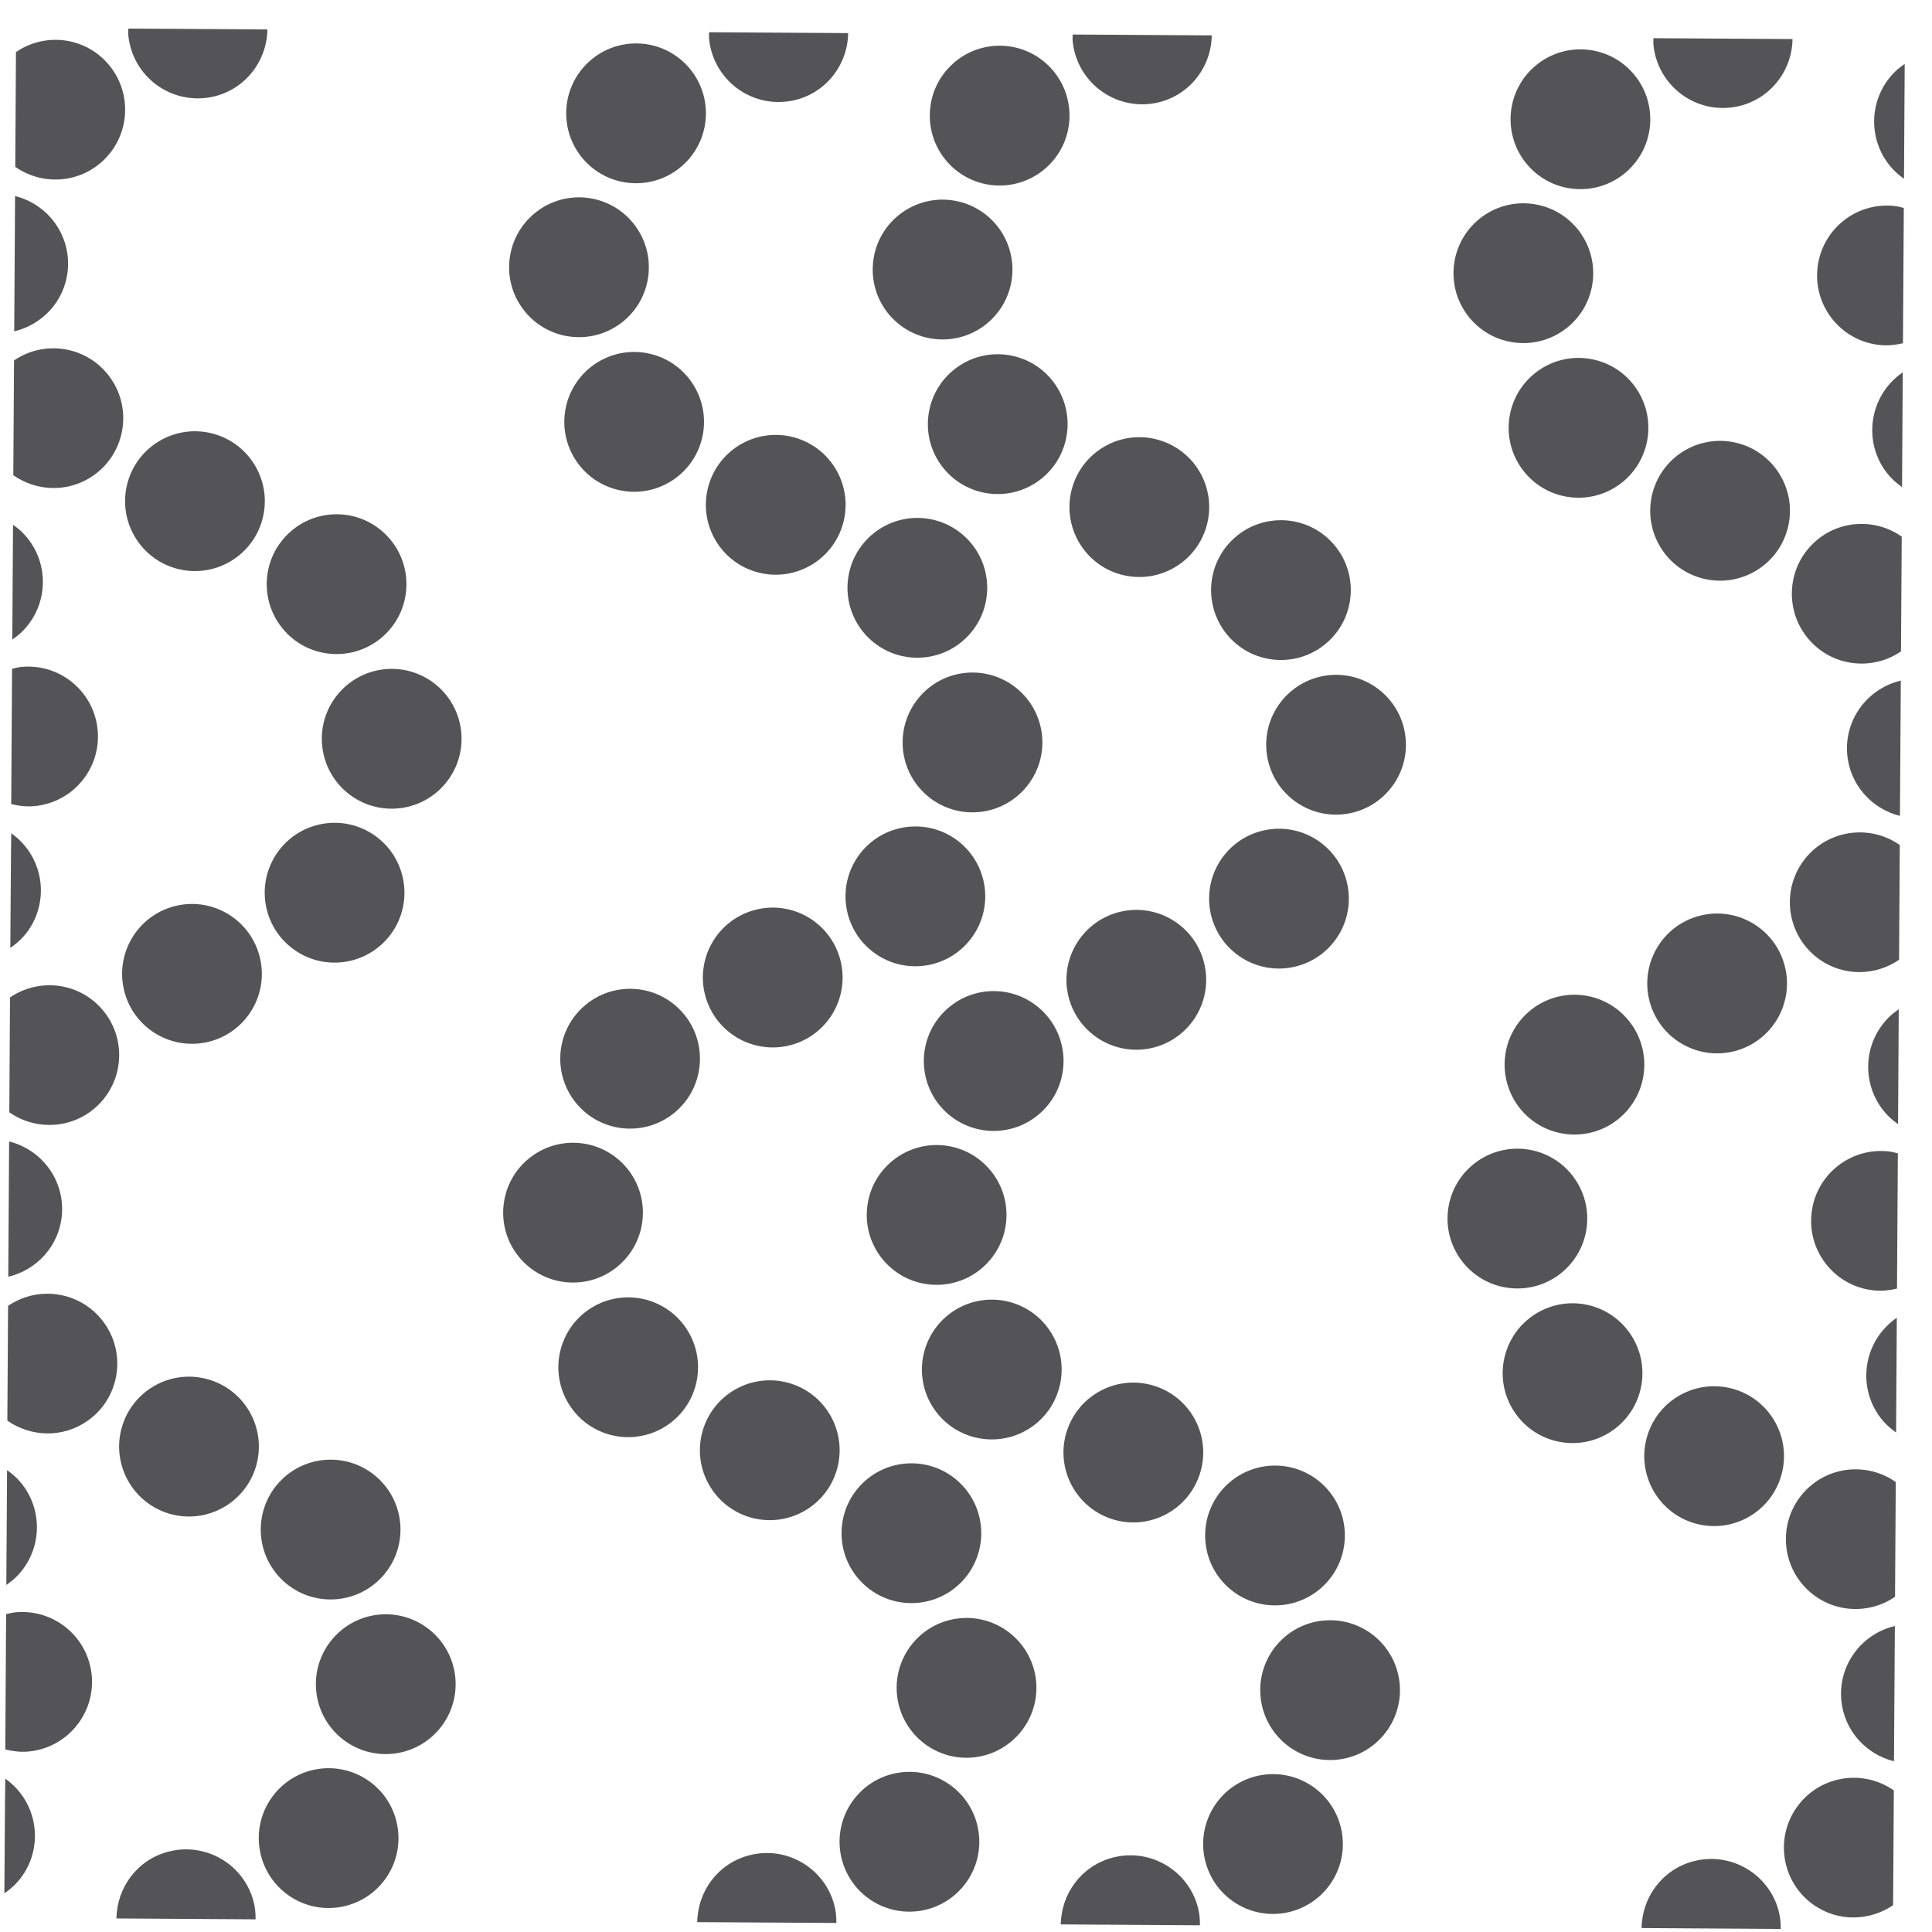 <?xml version="1.0" encoding="UTF-8"?>
<svg width="61px" height="61px" viewBox="0 0 61 61" version="1.1" xmlns="http://www.w3.org/2000/svg" xmlns:xlink="http://www.w3.org/1999/xlink">
    <title>pattern-40</title>
    <g id="1.4" stroke="none" stroke-width="1" fill="none" fill-rule="evenodd">
        <g id="pattern-40" transform="translate(0.138, 0.903)" fill="#545458" fill-rule="nonzero">
            <path d="M2.947,22.165 C2.845,20.951 1.777,20.049 0.563,20.152 C0.453,20.161 0.348,20.187 0.243,20.212 L0.216,24.483 C0.446,24.541 0.686,24.572 0.935,24.55 C2.149,24.447 3.049,23.379 2.947,22.165 M0.574,15.914 C0.481,15.819 0.378,15.739 0.273,15.666 L0.25,19.29 C0.36,19.215 0.467,19.132 0.565,19.035 C1.429,18.175 1.433,16.777 0.574,15.914 M0.75,28.482 C1.452,27.485 1.214,26.108 0.217,25.406 C0.211,25.402 0.188,29.026 0.188,29.026 C0.4,28.881 0.593,28.703 0.75,28.482 M2.76,52.015 C2.657,50.8 1.59,49.899 0.375,50.001 C0.265,50.01 0.16,50.036 0.055,50.061 L0.029,54.333 C0.258,54.389 0.498,54.421 0.747,54.4 C1.961,54.296 2.861,53.229 2.76,52.015 M0.386,45.762 C0.293,45.669 0.19,45.588 0.085,45.515 L0.062,49.139 C0.172,49.064 0.279,48.981 0.377,48.884 C1.241,48.024 1.245,46.626 0.386,45.762 M0.562,58.331 C1.264,57.335 1.025,55.958 0.029,55.256 C0.023,55.253 -3.46944695e-18,58.876 -3.46944695e-18,58.876 C0.212,58.731 0.405,58.553 0.562,58.331 M2.001,7.634 C2.108,6.53 1.382,5.547 0.338,5.287 L0.311,9.559 C1.204,9.347 1.908,8.598 2.001,7.634 M3.152,4.136 C4.022,3.281 4.035,1.885 3.182,1.014 C2.422,0.238 1.233,0.147 0.366,0.741 L0.344,4.364 C1.197,4.965 2.381,4.893 3.152,4.136 M6.28,2.196 C7.426,2.108 8.288,1.155 8.304,0.027 L3.914,0 C3.914,0.056 3.905,0.109 3.91,0.167 C4.004,1.382 5.065,2.291 6.28,2.196 M6.609,12.795 C5.435,12.467 4.219,13.155 3.892,14.329 C3.566,15.504 4.253,16.721 5.425,17.047 C6.6,17.374 7.815,16.687 8.142,15.513 C8.469,14.339 7.782,13.122 6.609,12.795 M2.795,14.122 C3.8,13.432 4.055,12.058 3.366,11.054 C2.678,10.049 1.309,9.793 0.305,10.478 L0.282,14.101 C1.015,14.616 2.014,14.658 2.795,14.122 M10.031,22.609 C10.135,23.824 11.201,24.725 12.415,24.622 C13.629,24.519 14.53,23.451 14.427,22.237 C14.325,21.023 13.258,20.121 12.044,20.223 C10.829,20.327 9.928,21.395 10.031,22.609 M12.044,19.107 C12.908,18.247 12.912,16.849 12.053,15.986 C11.195,15.12 9.799,15.117 8.934,15.976 C8.07,16.835 8.066,18.233 8.925,19.098 C9.783,19.962 11.18,19.965 12.044,19.107 M5.358,27.712 C4.182,28.025 3.479,29.232 3.791,30.411 C4.102,31.589 5.31,32.291 6.488,31.98 C7.666,31.668 8.368,30.459 8.055,29.281 C7.743,28.102 6.537,27.4 5.358,27.712 M9.156,29.087 C10.152,29.79 11.527,29.551 12.23,28.554 C12.931,27.557 12.692,26.181 11.696,25.478 C10.701,24.777 9.325,25.016 8.623,26.011 C7.921,27.008 8.159,28.385 9.156,29.087 M1.813,37.484 C1.92,36.38 1.193,35.397 0.15,35.137 L0.123,39.409 C1.016,39.197 1.72,38.447 1.813,37.484 M2.964,33.985 C3.833,33.131 3.847,31.734 2.994,30.865 C2.234,30.089 1.045,29.998 0.178,30.59 L0.156,34.215 C1.009,34.814 2.193,34.743 2.964,33.985 M6.421,42.645 C5.246,42.317 4.031,43.005 3.704,44.179 C3.378,45.353 4.065,46.57 5.237,46.898 C6.412,47.224 7.627,46.537 7.954,45.363 C8.281,44.187 7.594,42.971 6.421,42.645 M2.607,43.971 C3.612,43.283 3.867,41.907 3.178,40.904 C2.49,39.899 1.121,39.643 0.117,40.328 L0.094,43.951 C0.827,44.465 1.826,44.507 2.607,43.971 M11.856,50.073 C10.641,50.176 9.741,51.244 9.843,52.458 C9.946,53.673 11.013,54.574 12.228,54.472 C13.441,54.368 14.342,53.301 14.24,52.087 C14.137,50.872 13.07,49.971 11.856,50.073 M8.745,45.826 C7.882,46.685 7.877,48.083 8.737,48.947 C9.595,49.811 10.992,49.815 11.856,48.956 C12.72,48.096 12.724,46.699 11.865,45.834 C11.006,44.97 9.61,44.966 8.745,45.826 M7.867,59.13 C7.555,57.952 6.349,57.249 5.17,57.562 C4.191,57.82 3.55,58.702 3.539,59.669 L7.932,59.697 C7.933,59.509 7.918,59.32 7.867,59.13 M11.508,55.328 C10.512,54.627 9.137,54.864 8.435,55.861 C7.733,56.858 7.971,58.234 8.968,58.937 C9.964,59.639 11.339,59.4 12.042,58.403 C12.742,57.407 12.504,56.03 11.508,55.328 M47.746,9.919 C48.959,10.038 50.038,9.15 50.155,7.937 C50.273,6.723 49.387,5.644 48.173,5.526 C46.96,5.408 45.883,6.296 45.764,7.509 C45.646,8.722 46.533,9.802 47.746,9.919 M51.306,4.438 C52.176,3.584 52.189,2.187 51.336,1.317 C50.483,0.446 49.087,0.433 48.216,1.287 C47.348,2.14 47.334,3.538 48.187,4.408 C49.04,5.278 50.436,5.292 51.306,4.438 M54.434,2.499 C55.581,2.411 56.442,1.458 56.458,0.33 L52.068,0.303 C52.068,0.359 52.06,0.412 52.063,0.47 C52.159,1.685 53.219,2.594 54.434,2.499 M54.763,13.098 C53.588,12.77 52.373,13.458 52.046,14.632 C51.72,15.807 52.406,17.024 53.579,17.35 C54.754,17.677 55.97,16.99 56.296,15.816 C56.623,14.642 55.936,13.425 54.763,13.098 M48.454,10.784 C47.449,11.474 47.193,12.848 47.882,13.853 C48.571,14.859 49.944,15.114 50.949,14.425 C51.953,13.735 52.209,12.361 51.52,11.357 C50.832,10.351 49.458,10.095 48.454,10.784 M58.185,22.912 C58.267,23.877 58.961,24.636 59.85,24.858 L59.877,20.587 C58.832,20.833 58.091,21.808 58.185,22.912 M57.087,16.278 C56.224,17.137 56.219,18.535 57.079,19.4 C57.84,20.166 59.023,20.252 59.883,19.664 L59.906,16.04 C59.048,15.436 57.857,15.512 57.087,16.278 M53.513,28.014 C52.336,28.327 51.634,29.534 51.945,30.713 C52.257,31.891 53.464,32.593 54.643,32.282 C55.82,31.97 56.522,30.761 56.21,29.583 C55.898,28.404 54.692,27.702 53.513,28.014 M56.777,26.314 C56.075,27.311 56.314,28.687 57.31,29.39 C58.084,29.936 59.084,29.907 59.822,29.401 L59.845,25.777 C58.85,25.081 57.477,25.32 56.777,26.314 M49.967,37.786 C50.084,36.572 49.197,35.493 47.985,35.375 C46.772,35.258 45.693,36.145 45.576,37.358 C45.458,38.571 46.345,39.651 47.558,39.768 C48.771,39.887 49.849,38.999 49.967,37.786 M51.118,34.287 C51.987,33.433 52.001,32.036 51.148,31.167 C50.295,30.295 48.899,30.282 48.028,31.136 C47.16,31.989 47.146,33.386 47.999,34.258 C48.852,35.127 50.249,35.141 51.118,34.287 M54.575,42.947 C53.4,42.619 52.185,43.307 51.858,44.481 C51.532,45.655 52.218,46.872 53.392,47.2 C54.566,47.526 55.782,46.839 56.108,45.665 C56.435,44.489 55.748,43.273 54.575,42.947 M48.266,40.633 C47.261,41.323 47.004,42.697 47.694,43.701 C48.383,44.707 49.756,44.962 50.761,44.273 C51.765,43.585 52.021,42.21 51.332,41.206 C50.644,40.199 49.27,39.944 48.266,40.633 M57.997,52.761 C58.078,53.726 58.772,54.485 59.662,54.707 L59.689,50.436 C58.644,50.682 57.904,51.658 57.997,52.761 M56.899,46.129 C56.036,46.988 56.031,48.386 56.891,49.25 C57.652,50.017 58.835,50.103 59.695,49.514 L59.718,45.89 C58.86,45.287 57.669,45.362 56.899,46.129 M56.021,59.433 C55.71,58.255 54.503,57.552 53.324,57.865 C52.345,58.123 51.704,59.005 51.693,59.972 L56.086,60 C56.087,59.812 56.072,59.623 56.021,59.433 M56.589,56.163 C55.887,57.16 56.126,58.536 57.122,59.239 C57.896,59.784 58.896,59.755 59.634,59.25 L59.657,55.627 C58.662,54.93 57.289,55.169 56.589,56.163 M57.244,7.581 C57.126,8.795 58.013,9.874 59.225,9.991 C59.475,10.016 59.714,9.988 59.945,9.934 L59.972,5.662 C59.867,5.636 59.763,5.608 59.653,5.598 C58.44,5.48 57.362,6.368 57.244,7.581 M59.666,4.48 C59.763,4.579 59.869,4.663 59.978,4.74 L60,1.115 C59.894,1.188 59.791,1.266 59.696,1.359 C58.827,2.213 58.813,3.61 59.666,4.48 M59.361,13.925 C59.515,14.149 59.708,14.329 59.916,14.477 L59.939,10.853 C58.929,11.546 58.673,12.92 59.361,13.925 M57.056,37.431 C56.938,38.644 57.825,39.724 59.037,39.84 C59.287,39.865 59.526,39.837 59.757,39.783 L59.784,35.511 C59.679,35.485 59.575,35.458 59.465,35.448 C58.252,35.33 57.173,36.217 57.056,37.431 M59.478,34.33 C59.575,34.428 59.681,34.513 59.79,34.589 L59.812,30.964 C59.706,31.037 59.603,31.115 59.508,31.208 C58.639,32.062 58.625,33.459 59.478,34.33 M59.173,43.774 C59.327,43.999 59.52,44.179 59.728,44.326 L59.751,40.703 C58.741,41.396 58.485,42.77 59.173,43.774 M17.929,9.732 C19.142,9.851 20.221,8.963 20.338,7.75 C20.456,6.535 19.569,5.457 18.356,5.338 C17.143,5.221 16.066,6.109 15.947,7.322 C15.829,8.534 16.716,9.614 17.929,9.732 M21.489,4.251 C22.359,3.397 22.372,2 21.52,1.13 C20.666,0.259 19.27,0.246 18.4,1.1 C17.531,1.953 17.517,3.351 18.37,4.221 C19.223,5.091 20.619,5.105 21.489,4.251 M24.618,2.311 C25.764,2.223 26.625,1.27 26.641,0.142 L22.252,0.115 C22.252,0.171 22.243,0.224 22.247,0.282 C22.343,1.497 23.403,2.406 24.618,2.311 M24.947,12.91 C23.772,12.582 22.557,13.27 22.229,14.444 C21.903,15.619 22.589,16.836 23.763,17.162 C24.937,17.489 26.153,16.802 26.48,15.628 C26.806,14.454 26.12,13.237 24.947,12.91 M18.637,10.596 C17.633,11.286 17.377,12.66 18.066,13.665 C18.755,14.671 20.128,14.926 21.133,14.237 C22.137,13.547 22.392,12.173 21.703,11.169 C21.015,10.163 19.642,9.907 18.637,10.596 M30.381,20.339 C29.168,20.442 28.267,21.51 28.369,22.725 C28.471,23.94 29.538,24.84 30.753,24.738 C31.965,24.635 32.867,23.567 32.766,22.352 C32.661,21.138 31.595,20.237 30.381,20.339 M30.381,19.222 C31.245,18.363 31.249,16.964 30.39,16.101 C29.531,15.236 28.135,15.232 27.271,16.091 C26.406,16.951 26.403,18.348 27.262,19.213 C28.12,20.077 29.517,20.081 30.381,19.222 M23.695,27.827 C22.518,28.14 21.816,29.347 22.127,30.526 C22.44,31.704 23.647,32.406 24.826,32.095 C26.003,31.783 26.704,30.574 26.392,29.396 C26.08,28.217 24.874,27.515 23.695,27.827 M27.493,29.202 C28.489,29.905 29.865,29.666 30.566,28.669 C31.269,27.672 31.03,26.296 30.034,25.593 C29.038,24.892 27.662,25.131 26.96,26.126 C26.259,27.123 26.497,28.5 27.493,29.202 M20.15,37.599 C20.268,36.385 19.381,35.306 18.169,35.188 C16.955,35.071 15.877,35.958 15.759,37.171 C15.642,38.384 16.528,39.464 17.741,39.581 C18.954,39.7 20.032,38.812 20.15,37.599 M21.301,34.1 C22.17,33.246 22.184,31.849 21.332,30.98 C20.478,30.108 19.082,30.095 18.212,30.949 C17.343,31.802 17.329,33.199 18.182,34.071 C19.035,34.94 20.432,34.954 21.301,34.1 M24.759,42.76 C23.584,42.432 22.369,43.12 22.041,44.294 C21.715,45.468 22.401,46.685 23.575,47.013 C24.749,47.339 25.965,46.652 26.291,45.478 C26.618,44.302 25.932,43.086 24.759,42.76 M18.448,40.446 C17.445,41.136 17.189,42.51 17.878,43.514 C18.567,44.52 19.939,44.775 20.945,44.086 C21.948,43.398 22.204,42.023 21.515,41.019 C20.826,40.012 19.453,39.757 18.448,40.446 M30.192,50.189 C28.98,50.292 28.078,51.36 28.18,52.574 C28.284,53.789 29.349,54.69 30.564,54.588 C31.777,54.484 32.678,53.417 32.578,52.203 C32.474,50.988 31.407,50.087 30.192,50.189 M27.075,49.062 C27.932,49.926 29.329,49.93 30.194,49.072 C31.057,48.212 31.061,46.814 30.202,45.95 C29.344,45.085 27.947,45.082 27.083,45.941 C26.219,46.8 26.215,48.198 27.075,49.062 M26.204,59.245 C25.893,58.068 24.686,57.364 23.507,57.678 C22.529,57.935 21.888,58.818 21.877,59.785 L26.269,59.812 C26.27,59.624 26.256,59.435 26.204,59.245 M29.846,55.443 C28.851,54.742 27.474,54.979 26.773,55.976 C26.071,56.973 26.309,58.349 27.305,59.052 C28.302,59.754 29.677,59.515 30.379,58.518 C31.082,57.522 30.842,56.145 29.846,55.443 M29.408,9.804 C30.621,9.923 31.7,9.035 31.818,7.822 C31.935,6.608 31.049,5.529 29.835,5.411 C28.623,5.293 27.544,6.181 27.427,7.394 C27.308,8.607 28.196,9.687 29.408,9.804 M32.969,4.323 C33.839,3.469 33.852,2.072 32.999,1.202 C32.146,0.331 30.75,0.318 29.88,1.172 C29.01,2.025 28.997,3.423 29.849,4.293 C30.702,5.163 32.098,5.177 32.969,4.323 M36.097,2.383 C37.244,2.295 38.105,1.342 38.121,0.214 L33.731,0.187 C33.731,0.243 33.722,0.296 33.726,0.354 C33.822,1.569 34.882,2.478 36.097,2.383 M36.426,12.982 C35.252,12.654 34.037,13.342 33.709,14.516 C33.383,15.691 34.07,16.908 35.243,17.234 C36.417,17.561 37.633,16.874 37.959,15.7 C38.287,14.526 37.6,13.309 36.426,12.982 M30.117,10.668 C29.112,11.358 28.856,12.732 29.544,13.737 C30.235,14.743 31.607,14.998 32.612,14.309 C33.616,13.619 33.872,12.245 33.183,11.241 C32.494,10.235 31.121,9.979 30.117,10.668 M39.848,22.797 C39.952,24.012 41.018,24.913 42.233,24.81 C43.445,24.707 44.347,23.639 44.244,22.425 C44.142,21.211 43.074,20.309 41.861,20.411 C40.647,20.515 39.745,21.583 39.848,22.797 M41.861,19.294 C42.725,18.435 42.729,17.036 41.87,16.173 C41.012,15.308 39.616,15.304 38.751,16.163 C37.887,17.023 37.883,18.42 38.742,19.285 C39.6,20.149 40.997,20.153 41.861,19.294 M35.175,27.899 C33.998,28.212 33.295,29.419 33.607,30.598 C33.919,31.776 35.127,32.478 36.304,32.167 C37.482,31.855 38.184,30.646 37.872,29.468 C37.56,28.289 36.353,27.587 35.175,27.899 M38.973,29.274 C39.969,29.977 41.344,29.738 42.047,28.741 C42.748,27.744 42.51,26.368 41.513,25.665 C40.517,24.964 39.142,25.203 38.44,26.198 C37.739,27.195 37.977,28.572 38.973,29.274 M31.63,37.671 C31.748,36.457 30.86,35.378 29.648,35.26 C28.435,35.143 27.356,36.03 27.239,37.243 C27.12,38.456 28.008,39.536 29.22,39.653 C30.433,39.772 31.511,38.884 31.63,37.671 M32.811,31.052 C31.958,30.18 30.562,30.167 29.692,31.021 C28.822,31.875 28.808,33.272 29.661,34.143 C30.515,35.013 31.911,35.027 32.781,34.172 C33.65,33.319 33.664,31.922 32.811,31.052 M36.237,42.832 C35.063,42.504 33.849,43.192 33.52,44.366 C33.194,45.54 33.882,46.757 35.056,47.085 C36.228,47.411 37.444,46.724 37.77,45.55 C38.099,44.374 37.411,43.158 36.237,42.832 M29.929,40.518 C28.924,41.208 28.668,42.582 29.356,43.586 C30.046,44.592 31.419,44.847 32.424,44.158 C33.428,43.47 33.684,42.095 32.995,41.091 C32.306,40.084 30.933,39.829 29.929,40.518 M41.672,50.261 C40.459,50.364 39.556,51.432 39.66,52.646 C39.763,53.861 40.83,54.762 42.044,54.66 C43.258,54.556 44.158,53.489 44.056,52.275 C43.953,51.06 42.886,50.159 41.672,50.261 M38.562,46.013 C37.7,46.872 37.695,48.27 38.554,49.134 C39.413,49.998 40.809,50.002 41.673,49.143 C42.538,48.283 42.541,46.886 41.683,46.021 C40.824,45.157 39.427,45.153 38.562,46.013 M37.684,59.318 C37.372,58.14 36.165,57.437 34.987,57.75 C34.008,58.008 33.367,58.89 33.355,59.857 L37.748,59.885 C37.75,59.697 37.735,59.508 37.684,59.318 M41.325,55.515 C40.329,54.814 38.954,55.051 38.252,56.048 C37.551,57.045 37.789,58.421 38.785,59.124 C39.781,59.826 41.156,59.587 41.859,58.59 C42.56,57.594 42.321,56.217 41.325,55.515" id="40"></path>
        </g>
    </g>
</svg>
